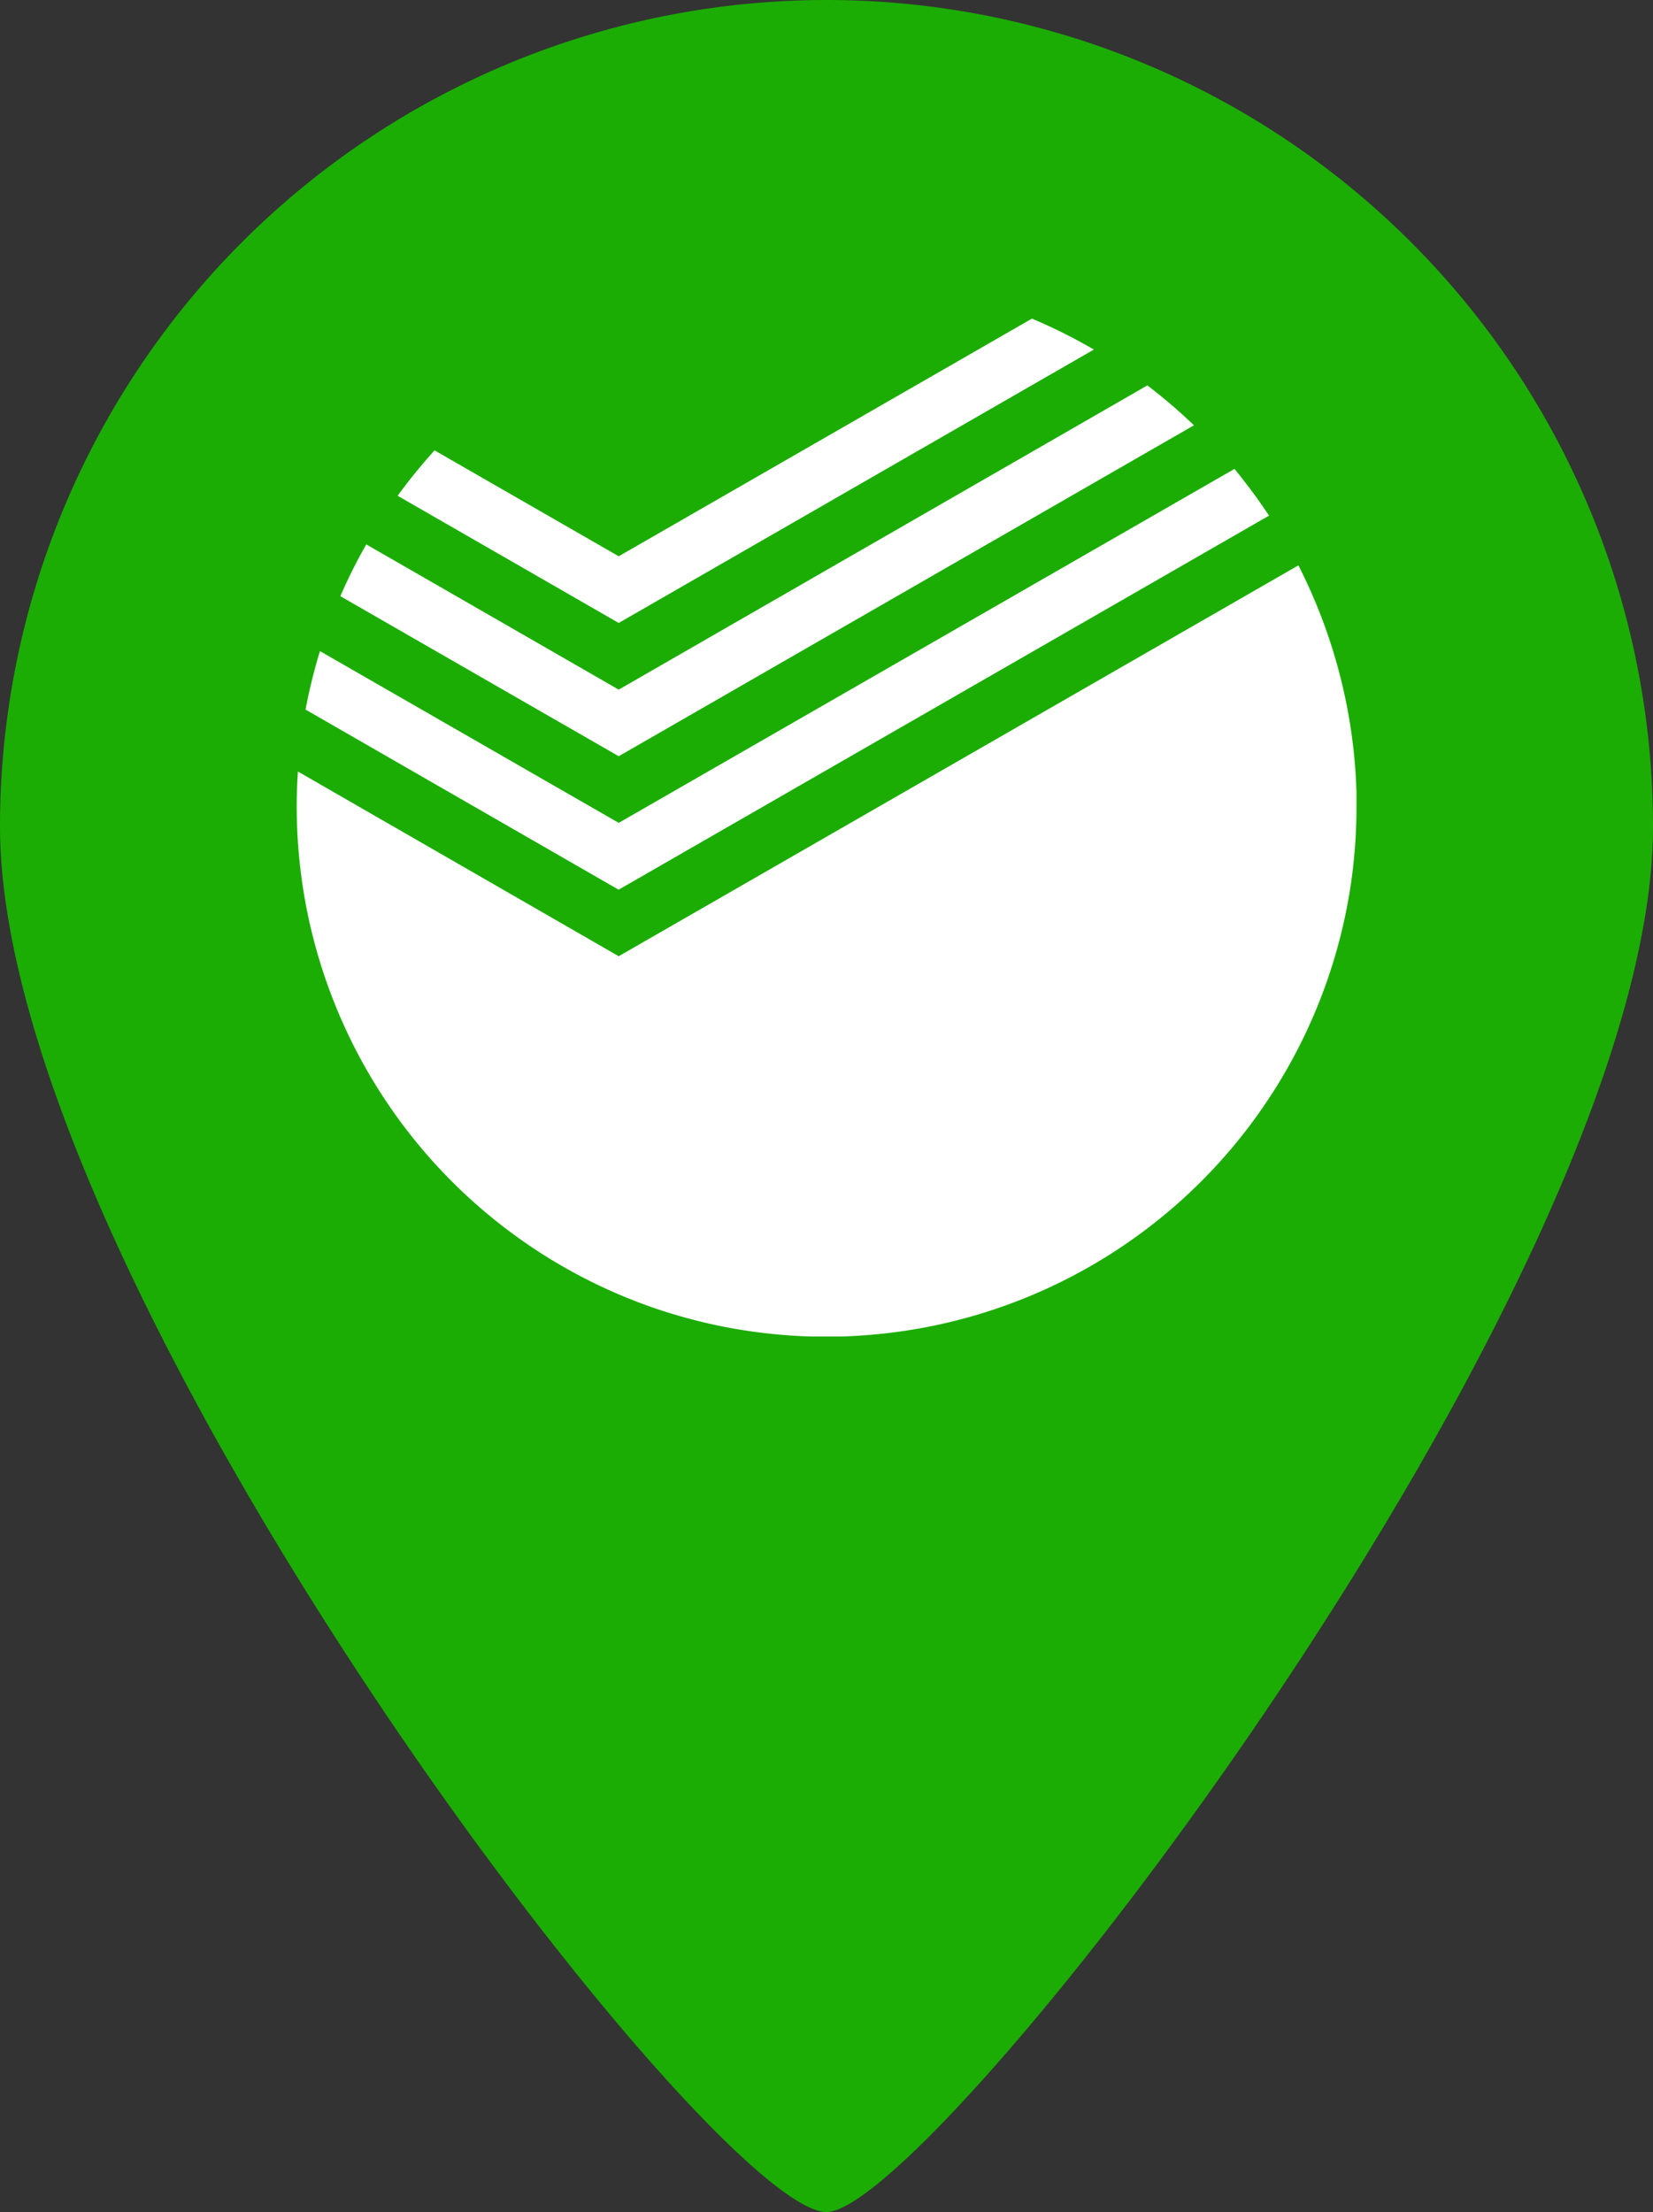 <svg id="6d8b3775-63a2-4549-8a75-948c2b721315" data-name="Layer 1" xmlns="http://www.w3.org/2000/svg"
     viewBox="0 0 358 479">
    <rect x="0" y="0" width="358" height="479" fill="#333333" stroke="none"/>
    <title>Asset 6</title>
    <g id="3bedb66a-2950-4668-83e9-3b5f1ef1437f" data-name="Layer 2">
        <g id="bf1e43ec-a2e4-4cb5-9ddc-79f05092fd00" data-name="Layer 1-2">
            <path d="M358,179c0,98.86-156,300-179,300C154,479,0,277.86,0,179A179,179,0,0,1,358,179Z"
                  transform="translate(0 0)" fill="#1bad03"/>
            <path
                d="M134,207.07l-69.48-40c-0.13,2-.22,4-0.25,6.06a116.29,116.29,0,0,0,1.9,22.41,114.9,114.9,0,0,0,75.24,87.62A119.1,119.1,0,0,0,155.26,287a115.56,115.56,0,0,0,20.53,2.42h6.39q5.63-.17,11.32-0.89a114.86,114.86,0,0,0,98.13-91.66c0.41-2.08.77-4.17,1.06-6.28a115.65,115.65,0,0,0,1.09-15.89v-3a111.91,111.91,0,0,0-1.29-14.27,115.82,115.82,0,0,0-11.29-35Zm0-28.88L69.3,141c-0.88,2.84-1.64,5.74-2.3,8.66-0.3,1.32-.57,2.64-0.82,4l67.8,39,140.86-81q-2.08-3.15-4.36-6.15c-0.66-.87-1.34-1.74-2-2.59l-1.12-1.38Zm0-28.85L79.33,117.89a115,115,0,0,0-5.62,11.21L134,163.76,258.58,92.1a115.48,115.48,0,0,0-10.09-8.64Zm0-28.88L94.12,97.53a115.8,115.8,0,0,0-8,9.83L134,134.9,236.9,75.7A114.2,114.2,0,0,0,223.49,69Z"
                transform="translate(0 0)" fill="#fff"/>
        </g>
    </g>
</svg>
